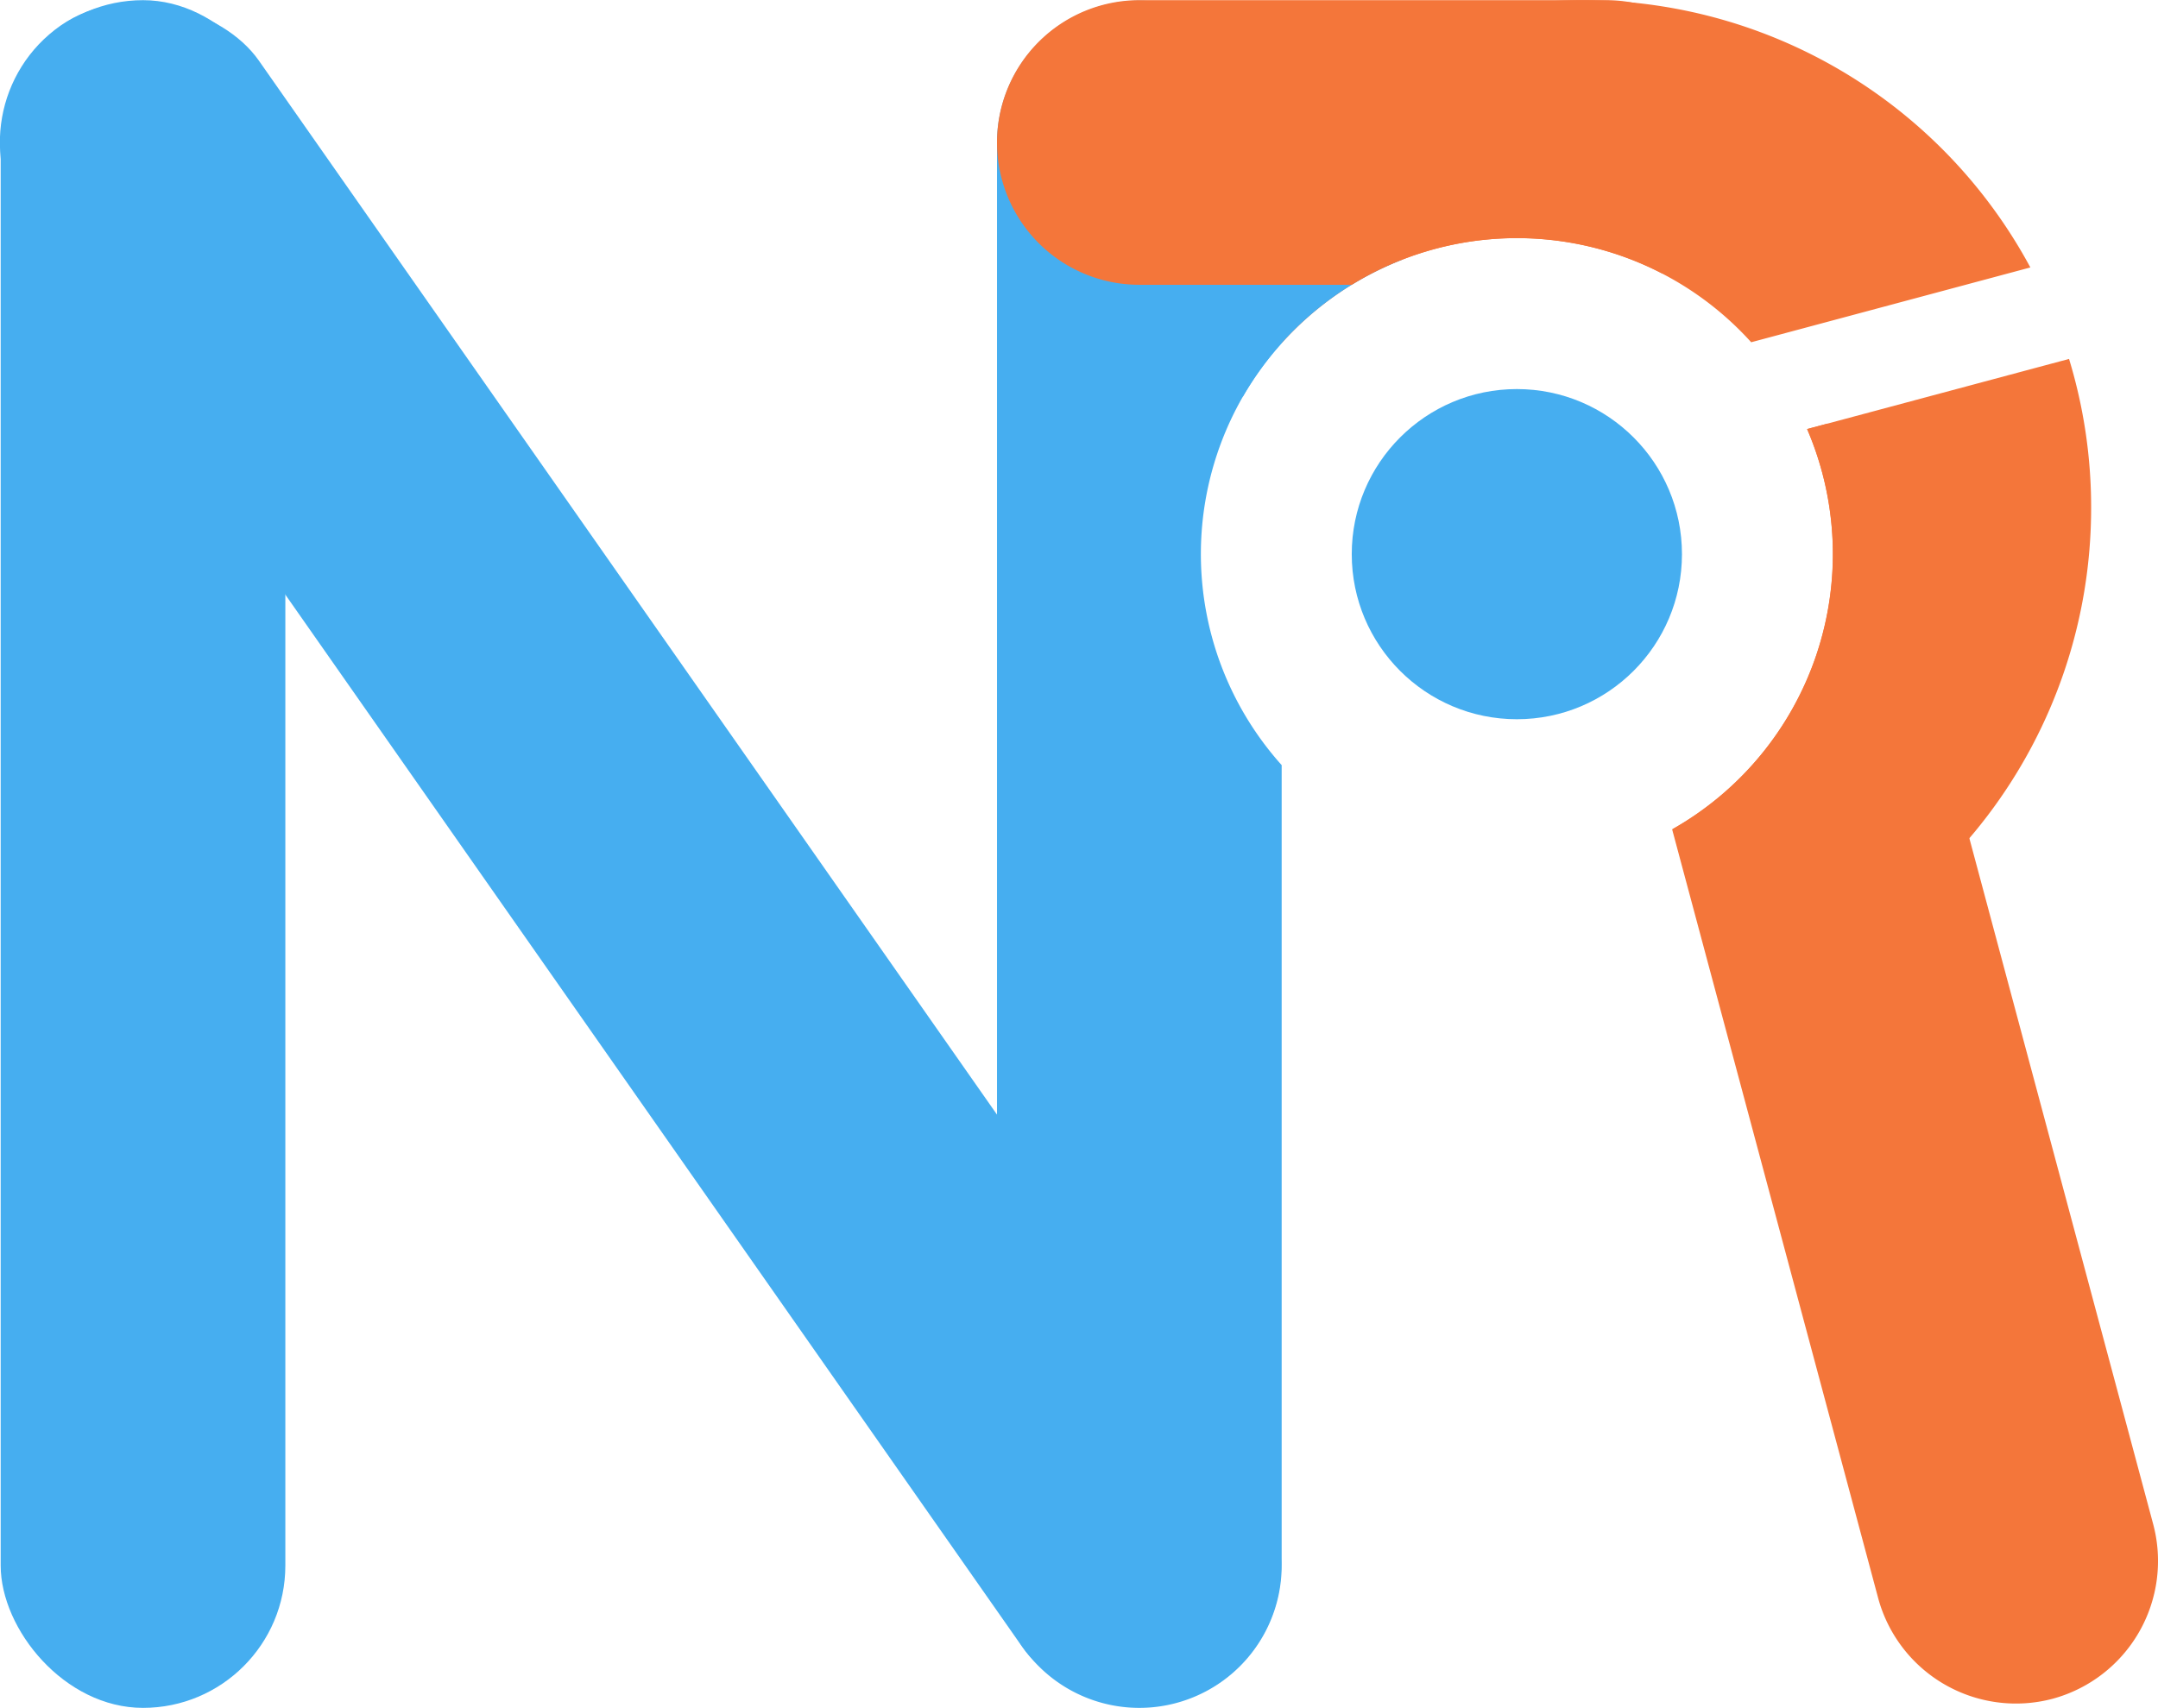 <svg xmlns="http://www.w3.org/2000/svg" viewBox="0 0 758.09 600.06"><defs><style>.cls-1{fill:#46aef0;}.cls-2{fill:#f4763a;}</style></defs><title>1LOGO定稿</title><g id="图层_1" data-name="图层 1"><rect class="cls-1" x="0.24" y="0.06" width="100" height="600" rx="50"/><path class="cls-2" d="M1263.08,293.89l-98.14,26.3a110.93,110.93,0,0,0-164.94.32V250a49.44,49.44,0,0,0-2-13.83,178.57,178.57,0,0,1,265,57.72Z" transform="translate(-549.76 -199.94)"/><path class="cls-2" d="M1284.36,378.48a178.61,178.61,0,0,1-131,172.14l-16-59.38a111.09,111.09,0,0,0,47.24-140.55l92-24.64A178.35,178.35,0,0,1,1284.36,378.48Z" transform="translate(-549.76 -199.94)"/><path class="cls-1" d="M1042.65,291.06a111.41,111.41,0,0,0-56.36,48.38V291.06Z" transform="translate(-549.76 -199.94)"/><path class="cls-1" d="M986.29,339.44A111.06,111.06,0,0,0,1000,468.76V750a50,50,0,0,1-100,0V250a50,50,0,0,1,98-13.83,49.44,49.44,0,0,1,2,13.83v70.51A111.93,111.93,0,0,0,986.29,339.44Z" transform="translate(-549.76 -199.94)"/><rect class="cls-1" x="724.77" y="144.7" width="100" height="710.42" rx="50" transform="translate(-696.37 334.85) rotate(-35)"/><path class="cls-2" d="M1270.79,796.81a50.15,50.15,0,0,1-61.24-35.36l-72.38-270.12.16-.09a111.09,111.09,0,0,0,47.24-140.55l7.14-1.91a49.68,49.68,0,0,1,18,26.74l96.48,360.05A50.16,50.16,0,0,1,1270.79,796.81Z" transform="translate(-549.76 -199.94)"/><path class="cls-2" d="M1164.16,250a50.27,50.27,0,0,1-30.53,46,110.86,110.86,0,0,0-109,4H950a50,50,0,0,1,0-100h164.13A50.15,50.15,0,0,1,1164.16,250Z" transform="translate(-549.76 -199.94)"/></g><g id="图层_2" data-name="图层 2"><circle class="cls-1" cx="532.86" cy="194.7" r="58"/></g></svg>
